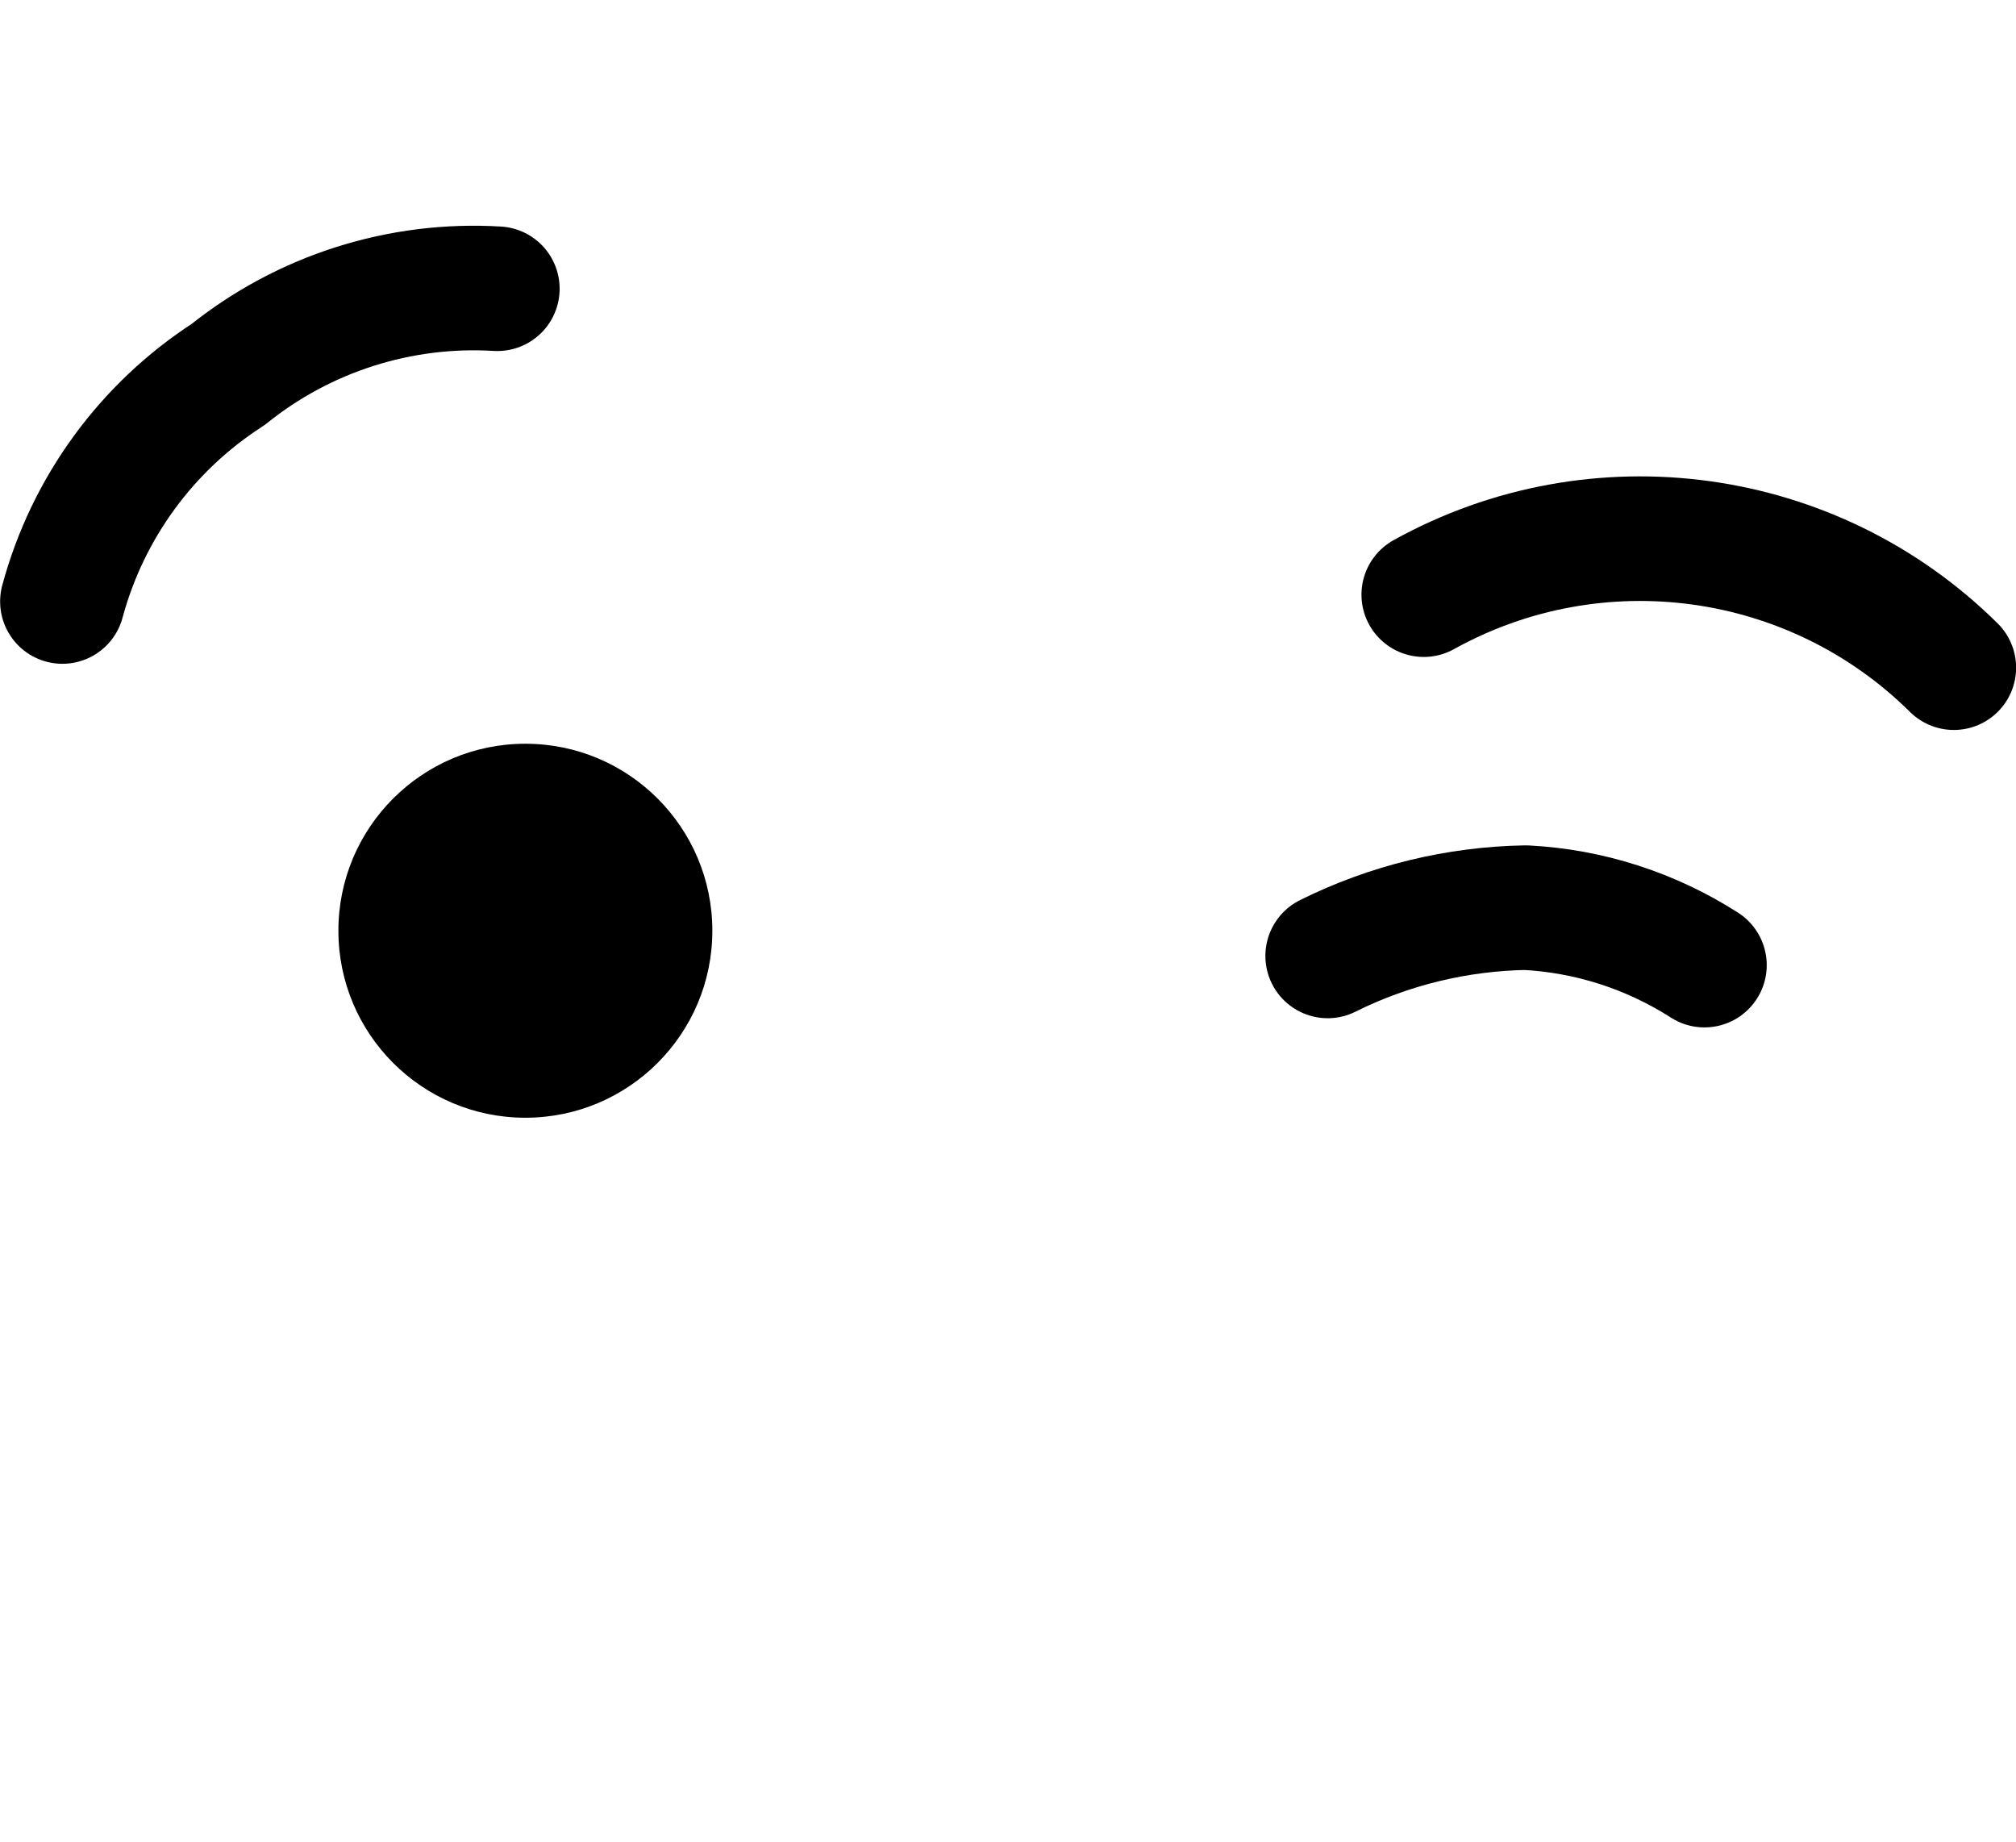 <?xml version="1.0" encoding="UTF-8" standalone="no"?>
<!-- Created with Inkscape (http://www.inkscape.org/) -->

<svg
   width="8.561mm"
   height="7.822mm"
   viewBox="0 0 8.561 7.822"
   version="1.1"
   id="svg1"
   xml:space="preserve"
   xmlns:inkscape="http://www.inkscape.org/namespaces/inkscape"
   xmlns:sodipodi="http://sodipodi.sourceforge.net/DTD/sodipodi-0.dtd"
   xmlns="http://www.w3.org/2000/svg"
   xmlns:svg="http://www.w3.org/2000/svg"><sodipodi:namedview
     id="namedview1"
     pagecolor="#ffffff"
     bordercolor="#000000"
     borderopacity="0.25"
     inkscape:showpageshadow="2"
     inkscape:pageopacity="0.0"
     inkscape:pagecheckerboard="0"
     inkscape:deskcolor="#d1d1d1"
     inkscape:document-units="mm" /><defs
     id="defs1" /><g
     inkscape:label="Layer 1"
     inkscape:groupmode="layer"
     id="layer1"
     transform="translate(-176.341,-1.272)"><g
       id="g181"
       transform="translate(115.622,0.183)"><rect
         style="fill:none;fill-opacity:1;fill-rule:evenodd;stroke:none;stroke-width:2.178;stroke-linejoin:round;stroke-opacity:1"
         id="rect174-3-2-4-7-9"
         width="7.822"
         height="7.822"
         x="61.089"
         y="1.089" /><g
         id="g72"
         transform="translate(-40.347,-181.543)"><path
           fill="none"
           stroke="#000000"
           stroke-linecap="round"
           stroke-linejoin="round"
           stroke-width="0.529"
           d="m 101.331,185.186 c 0.107,-0.397 0.358,-0.741 0.704,-0.964 0.322,-0.259 0.73,-0.389 1.143,-0.364"
           id="path1-92" /><path
           fill="none"
           stroke="#000000"
           stroke-linecap="round"
           stroke-linejoin="round"
           stroke-width="0.529"
           d="m 109.363,185.467 c -0.598,-0.592 -1.515,-0.718 -2.251,-0.31"
           id="path2-953" /><path
           fill="none"
           stroke="#000000"
           stroke-linecap="round"
           stroke-linejoin="round"
           stroke-width="0.529"
           d="m 108.304,186.73 c -0.228,-0.146 -0.489,-0.23 -0.759,-0.244 -0.292,0.005 -0.58,0.075 -0.841,0.205"
           id="path5-38" /><circle
           cx="103.297"
           cy="186.584"
           r="0.794"
           id="circle5-78"
           style="stroke-width:0.265" /></g></g></g></svg>
